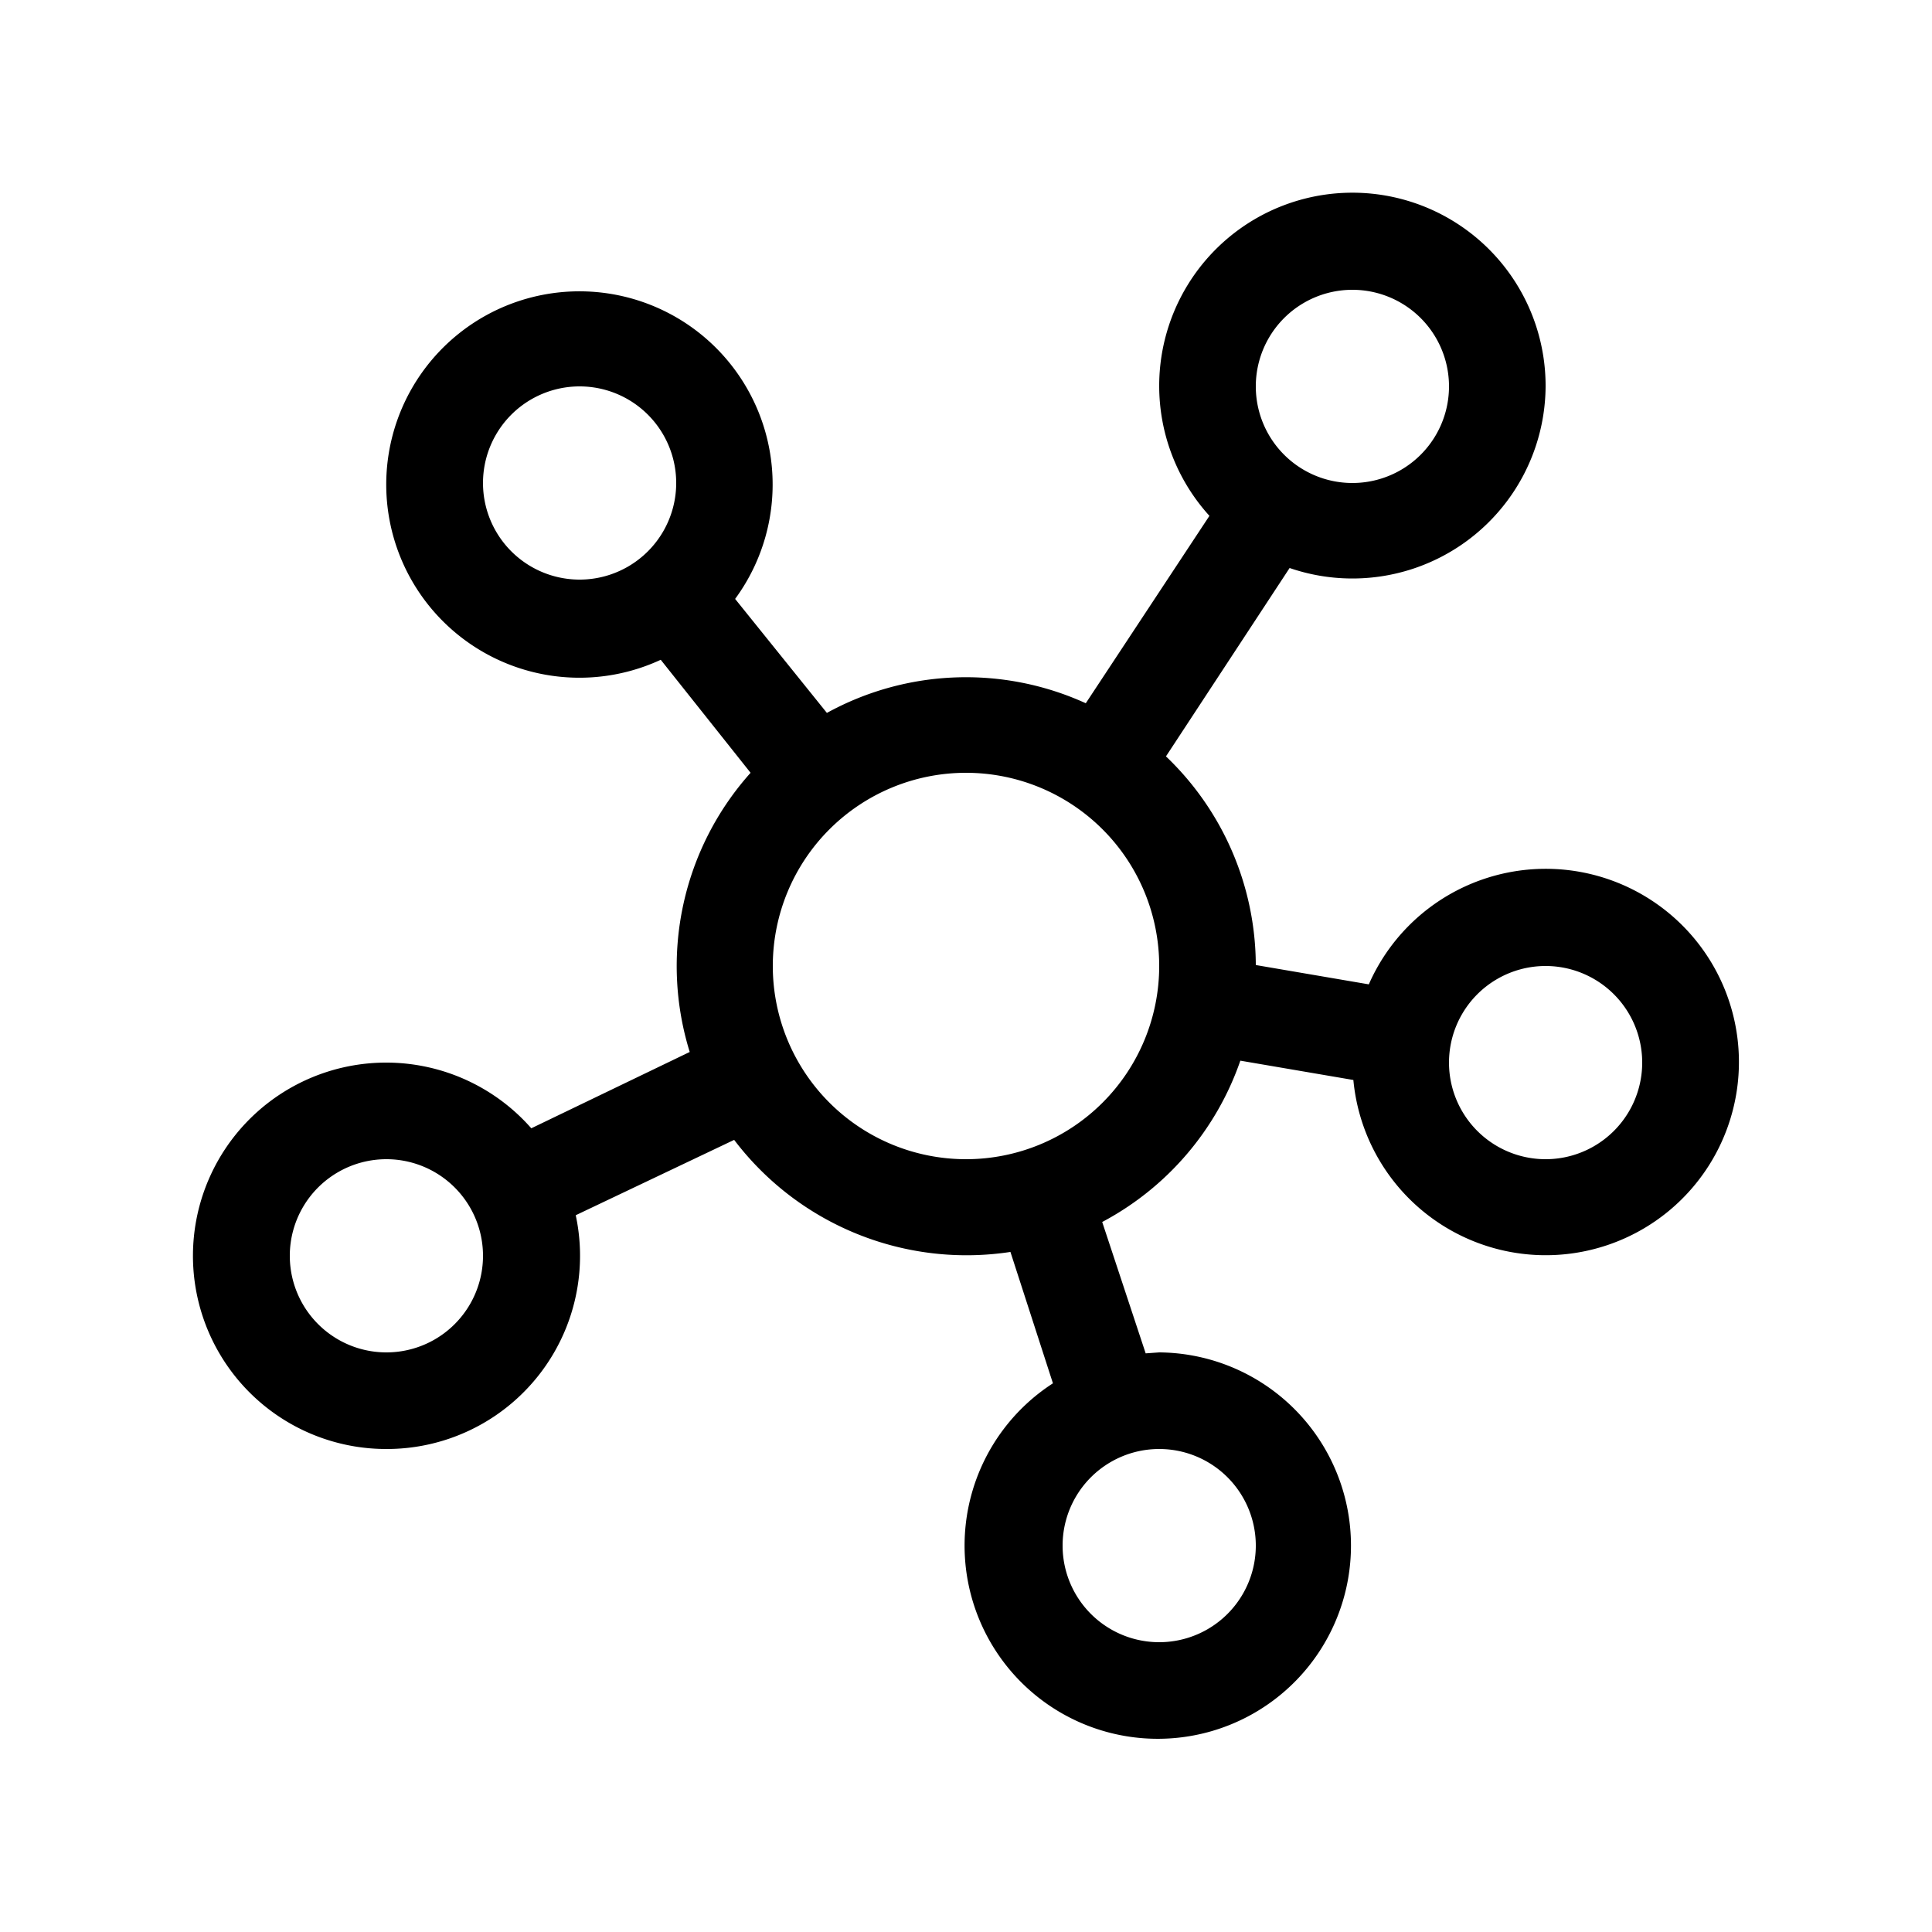 <svg width="20" height="20" viewBox="0 0 20 20" xmlns="http://www.w3.org/2000/svg"><path d="M16 4a2 2 0 01-2.65 1.88l-1.28 1.95A3 3 0 0113 9.99l1.17.2a2 2 0 11-.16.99l-1.17-.2a3 3 0 01-1.43 1.67l.45 1.36L12 14a2 2 0 11-1.1.32l-.44-1.36A3.02 3.02 0 017.6 11.8l-1.64.78A2 2 0 014 15a2 2 0 111.5-3.32l1.64-.79A3 3 0 017.77 8l-.93-1.17a2 2 0 11.77-.63l.95 1.18a2.99 2.99 0 012.68-.1l1.28-1.94A2 2 0 1116 4zm-1 0a1 1 0 10-2 0 1 1 0 002 0zM6 6a1 1 0 100-2 1 1 0 000 2zm4 6a2 2 0 100-4 2 2 0 000 4zm-5 1a1 1 0 10-2 0 1 1 0 002 0zm8 3a1 1 0 10-2 0 1 1 0 002 0zm3-4a1 1 0 100-2 1 1 0 000 2z"/></svg>